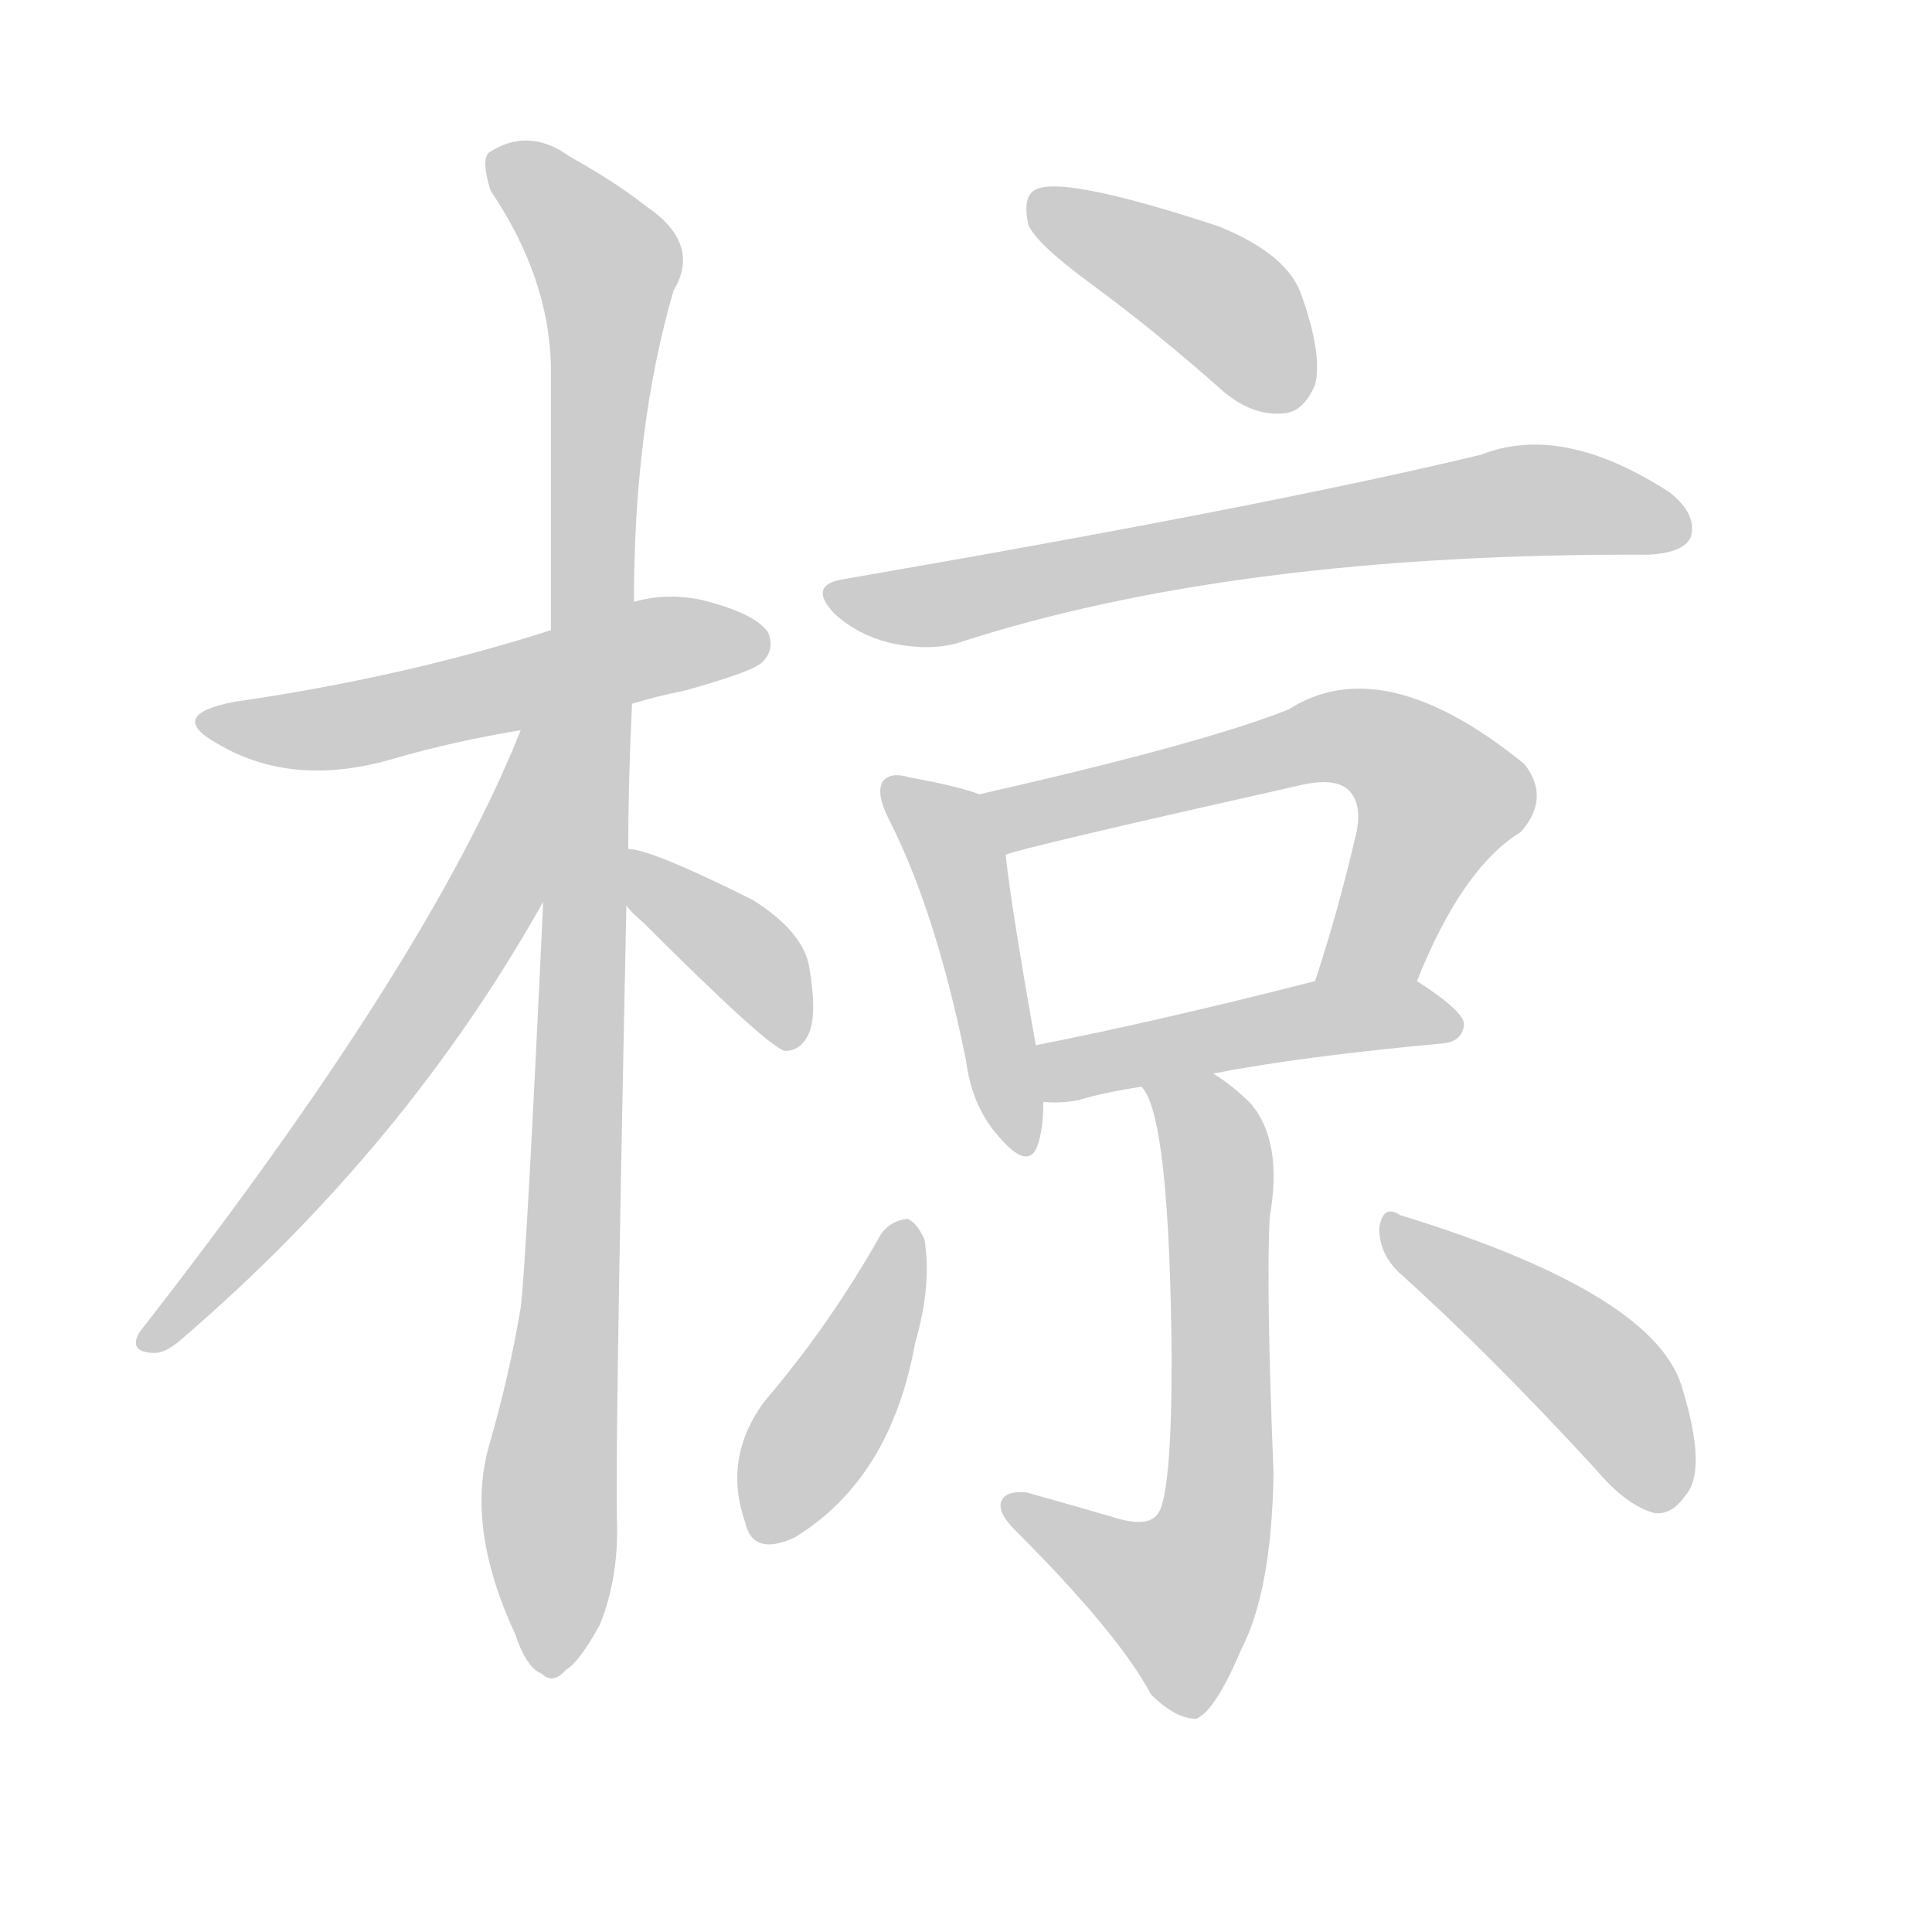 <!--
AnimCJK 2016-2018 Copyright Francois Mizessyn - https://github.com/parsimonhi/animCJK
Derived from:
    MakeMeAHanzi project - https://github.com/skishore/makemeahanzi
    Arphic PL KaitiM GB - https://apps.ubuntu.com/cat/applications/precise/fonts-arphic-gkai00mp/
    Arphic PL UKai - https://apps.ubuntu.com/cat/applications/fonts-arphic-ukai/
You can redistribute and/or modify this file under the terms of the Arphic Public License
as published by Arphic Technology Co., Ltd.
You should have received a copy of this license (the directory "APL") along with this file;
if not, see http://ftp.gnu.org/non-gnu/chinese-fonts-truetype/LICENSE.
-->
<svg id="z26891" class="acjk" version="1.1" viewBox="0 0 1024 1024" xmlns="http://www.w3.org/2000/svg" xmlns:xlink="http://www.w3.org/1999/xlink">
<style>
<![CDATA[
@keyframes z26891k {
	from {
		stroke:#ccc;
		stroke-dashoffset:3334;
	}
	1% {
		stroke:#c00;
		stroke-dashoffset:3334;
	}
	75% {
		stroke:#c00;
		stroke-dashoffset:0;
	}
	to {
		stroke:#000;
	}
}
#z26891 path[clip-path] {
	animation:z26891k 1s linear both;
	stroke-dasharray:3334;
	stroke-width:128;
	stroke-linecap:round;
	fill:none;
}
#z26891 path[clip-path="url(#z26891c1)"] {animation-delay:1s;}
#z26891 path[clip-path="url(#z26891c2)"] {animation-delay:2s;}
#z26891 path[clip-path="url(#z26891c3)"] {animation-delay:3s;}
#z26891 path[clip-path="url(#z26891c4)"] {animation-delay:4s;}
#z26891 path[clip-path="url(#z26891c5)"] {animation-delay:5s;}
#z26891 path[clip-path="url(#z26891c6)"] {animation-delay:6s;}
#z26891 path[clip-path="url(#z26891c7)"] {animation-delay:7s;}
#z26891 path[clip-path="url(#z26891c8)"] {animation-delay:8s;}
#z26891 path[clip-path="url(#z26891c9)"] {animation-delay:9s;}
#z26891 path[clip-path="url(#z26891c10)"] {animation-delay:10s;}
#z26891 path[clip-path="url(#z26891c11)"] {animation-delay:11s;}
#z26891 path[clip-path="url(#z26891c12)"] {animation-delay:12s;}
#z26891 path {fill:#ccc;}
]]>
</style>
<path id="z26891d1" d="M335 373Q348 369 363 366Q399 356 404 351Q411 344 407 335Q400 325 372 318Q353 314 336 319C307 329 307 329 292 334Q214 359 124 372Q88 379 115 394Q155 418 209 402Q240 393 276 387C315 378 315 378 335 373Z"></path>
<path id="z26891d2" d="M333 450Q333 413 335 373C336 337 336 337 336 319Q336 226 357 154Q372 129 342 109Q327 97 302 83Q280 67 259 81Q255 85 260 101Q291 147 292 194Q292 258 292 334C289 429 289 429 288 476Q279 669 276 693Q270 729 259 767Q247 810 273 866Q279 884 287 887Q293 893 300 885Q307 881 318 861Q328 836 327 806Q326 766 332 480C333 460 333 460 333 450Z"></path>
<path id="z26891d3" d="M276 387Q227 510 74 706Q68 716 80 717Q87 718 96 710Q216 607 289 476C332 405 302 307 276 386C276 387 276 387 276 387Z"></path>
<path id="z26891d4" d="M332 480Q335 484 341 489Q407 555 416 557Q425 557 429 547Q433 537 429 513Q426 494 399 477Q345 450 333 450C323 448 326 472 332 480Z"></path>
<path id="z26891d5" d="M579 151Q613 176 649 208Q665 221 681 219Q691 218 697 204Q701 188 690 157Q683 135 646 120Q561 92 548 101Q542 105 545 119Q549 129 579 151Z"></path>
<path id="z26891d6" d="M447 307Q428 310 442 325Q455 337 473 341Q492 345 507 341Q654 293 874 294Q892 293 896 285Q900 273 885 261Q828 224 785 241Q673 268 447 307Z"></path>
<path id="z26891d7" d="M519 421Q509 417 482 412Q472 409 468 414Q464 420 471 434Q496 483 512 562Q515 586 529 602Q545 621 550 607Q553 598 553 584C550 564 550 564 549 554Q536 481 533 453C531 442 530 425 519 421Z"></path>
<path id="z26891d8" d="M751 520Q775 460 806 441Q822 423 808 405Q733 344 683 376Q638 394 519 421C508 423 522 457 533 453Q543 449 690 416Q708 412 715 419Q722 426 719 441Q709 484 697 520C690 537 744 537 751 520Z"></path>
<path id="z26891d9" d="M643 569Q689 560 765 553Q775 552 776 543Q776 536 751 520C736 511 715 517 697 520Q615 541 549 554C539 556 543 584 553 584Q562 585 572 583Q585 579 605 576C630 571 630 571 643 569Z"></path>
<path id="z26891d10" d="M605 576Q620 591 621 721Q621 785 615 800Q611 810 593 805Q569 798 544 791Q534 790 531 795Q528 801 538 811Q593 866 610 898Q623 911 634 911Q644 907 658 874Q674 843 675 781Q671 681 673 645Q680 605 663 585Q653 575 643 569C633 561 597 566 605 576Z"></path>
<path id="z26891d11" d="M467 654Q440 702 405 743Q383 773 395 807Q399 825 421 815Q472 784 485 712Q494 681 490 657Q486 648 481 646Q472 647 467 654Z"></path>
<path id="z26891d12" d="M741 674Q789 717 846 779Q862 798 877 802Q886 803 893 793Q905 780 892 737Q879 686 742 644Q733 638 731 651Q731 664 741 674Z"></path>
<defs>
	<clipPath id="z26891c1"><use xlink:href="#z26891d1"></use></clipPath>
	<clipPath id="z26891c2"><use xlink:href="#z26891d2"></use></clipPath>
	<clipPath id="z26891c3"><use xlink:href="#z26891d3"></use></clipPath>
	<clipPath id="z26891c4"><use xlink:href="#z26891d4"></use></clipPath>
	<clipPath id="z26891c5"><use xlink:href="#z26891d5"></use></clipPath>
	<clipPath id="z26891c6"><use xlink:href="#z26891d6"></use></clipPath>
	<clipPath id="z26891c7"><use xlink:href="#z26891d7"></use></clipPath>
	<clipPath id="z26891c8"><use xlink:href="#z26891d8"></use></clipPath>
	<clipPath id="z26891c9"><use xlink:href="#z26891d9"></use></clipPath>
	<clipPath id="z26891c10"><use xlink:href="#z26891d10"></use></clipPath>
	<clipPath id="z26891c11"><use xlink:href="#z26891d11"></use></clipPath>
	<clipPath id="z26891c12"><use xlink:href="#z26891d12"></use></clipPath>
</defs>
<path pathLength="3333" clip-path="url(#z26891c1)" d="M112 381L170 387L404 339"></path>
<path pathLength="3333" clip-path="url(#z26891c2)" d="M263 83L324 149L291 885"></path>
<path pathLength="3333" clip-path="url(#z26891c3)" d="M282 393L247 499L80 710"></path>
<path pathLength="3333" clip-path="url(#z26891c4)" d="M338 458L419 551"></path>
<path pathLength="3333" clip-path="url(#z26891c5)" d="M552 109L647 159L689 211"></path>
<path pathLength="3333" clip-path="url(#z26891c6)" d="M443 316L810 265L891 282"></path>
<path pathLength="3333" clip-path="url(#z26891c7)" d="M474 420L509 461L545 606"></path>
<path pathLength="3333" clip-path="url(#z26891c8)" d="M528 426L730 394L766 433L727 510L704 514"></path>
<path pathLength="3333" clip-path="url(#z26891c9)" d="M556 562L770 544"></path>
<path pathLength="3333" clip-path="url(#z26891c10)" d="M614 577L645 613L640 825L617 859L537 802"></path>
<path pathLength="3333" clip-path="url(#z26891c11)" d="M480 652L409 813"></path>
<path pathLength="3333" clip-path="url(#z26891c12)" d="M737 649L844 727L885 795"></path>
</svg>